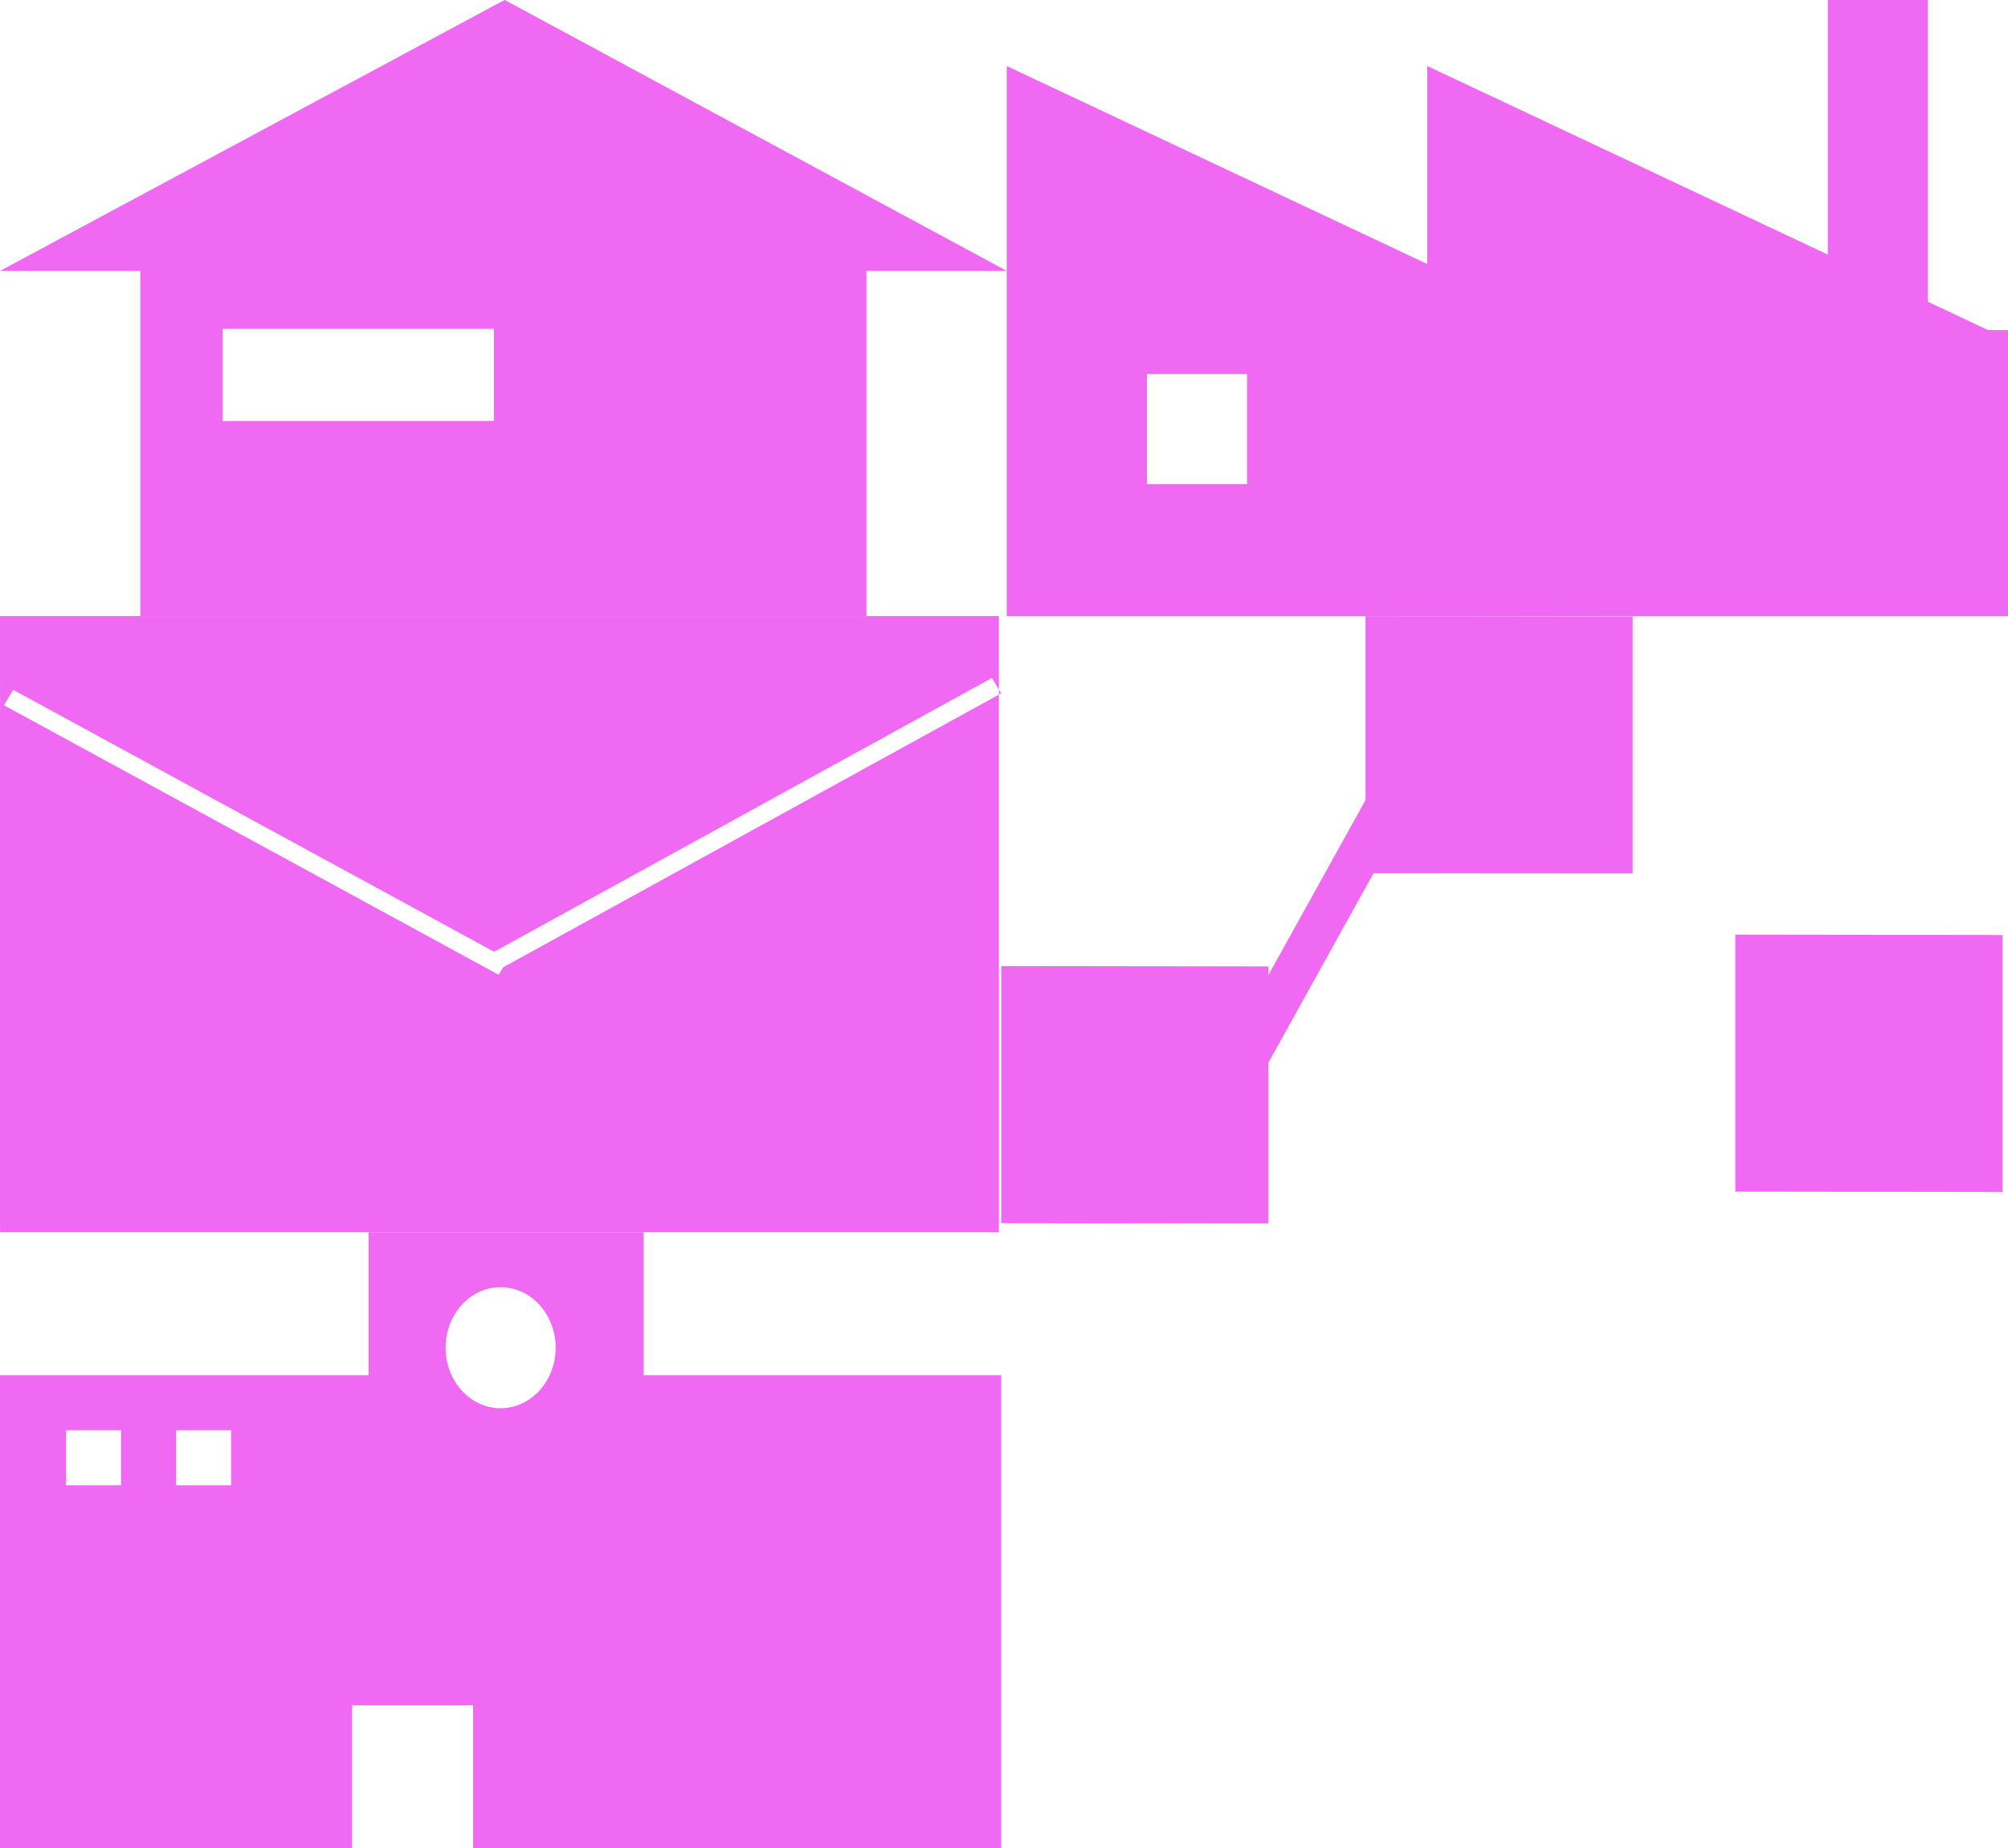 <svg width="365" height="336" viewBox="0 0 365 336" xmlns="http://www.w3.org/2000/svg" xmlns:xlink="http://www.w3.org/1999/xlink"><svg width="182" height="112" viewBox="0 0 182 112" id="factory" x="183" xmlns="http://www.w3.org/2000/svg"><defs><style>.acls-1 {
        fill: #f069f2;
        fill-rule: evenodd;
      }</style></defs><path id="aexamples_factory.png_examples_factory.svg" data-name="examples/factory.png,examples/factory.svg" class="acls-1" d="M812.007,401v52H630V401h0V353l76.442,36V353l72.8,34.285V341h18.2v54.855L808.366,401h3.641Zm-138.325,8h-18.2v20h18.2V409Z" transform="translate(-630 -341)"/></svg><svg width="183" height="112" viewBox="0 0 183 112" id="home" xmlns="http://www.w3.org/2000/svg"><defs><style>.bcls-1 {
        fill: #f069f2;
        fill-rule: evenodd;
      }</style></defs><path id="bexamples_home.png_examples_home.svg" data-name="examples/home.png,examples/home.svg" class="bcls-1" d="M787.5,390.251V453H655.51V390.251H630l91.73-49.265,91.276,49.265H787.5Zm-67.712,10.53h-49.3v16.756h49.3V400.781Z" transform="translate(-630 -341)"/></svg><svg width="182" height="112" viewBox="0 0 182 112" id="mail" y="112" xmlns="http://www.w3.org/2000/svg"><defs><style>.ccls-1 {
        fill: #f069f2;
        fill-rule: evenodd;
      }</style></defs><path id="cexamples_mail.png_examples_mail.svg" data-name="examples/mail.png,examples/mail.svg" class="ccls-1" d="M630.008,341.993H811.575V454.005H630.008V341.993Zm181.978,14.055L721.464,405.84l-0.822,1.367-89.924-49,1.681-2.8,87.422,47.617,90.484-49.771Z" transform="translate(-630 -342)"/></svg><svg width="182" height="110.407" viewBox="0 0 182 110.407" id="network" x="182" y="112" xmlns="http://www.w3.org/2000/svg"><defs><style>.dcls-1 {
        fill: #f069f2;
        fill-rule: evenodd;
      }</style></defs><path id="dexamples_network.png_examples_network.svg" data-name="examples/network.png,examples/network.svg" class="dcls-1" d="M763.433,447.158v-46.72l48.558,0.064v46.72Zm-84.875-23.423v29.2L630,452.872v-46.72l48.558,0.064v1.592l17.658-31.832V342.53l48.559,0.064v46.72l-47.088-.062Z" transform="translate(-630 -342.531)"/></svg><svg width="182" height="112" viewBox="0 0 182 112" id="school" y="224" xmlns="http://www.w3.org/2000/svg"><defs><style>.ecls-1 {
        fill: #f069f2;
        fill-rule: evenodd;
      }</style></defs><path id="eexamples_school.png_examples_school.svg" data-name="examples/school.png,examples/school.svg" class="ecls-1" d="M716,453V427H694v26H630V367h67V341h50v26h65v86H716Zm-64-76H642v10h10V377Zm20,0H662v10h10V377Zm49-26c-5.523,0-10,4.925-10,11s4.477,11,10,11,10-4.925,10-11S726.523,351,721,351Z" transform="translate(-630 -341)"/></svg></svg>